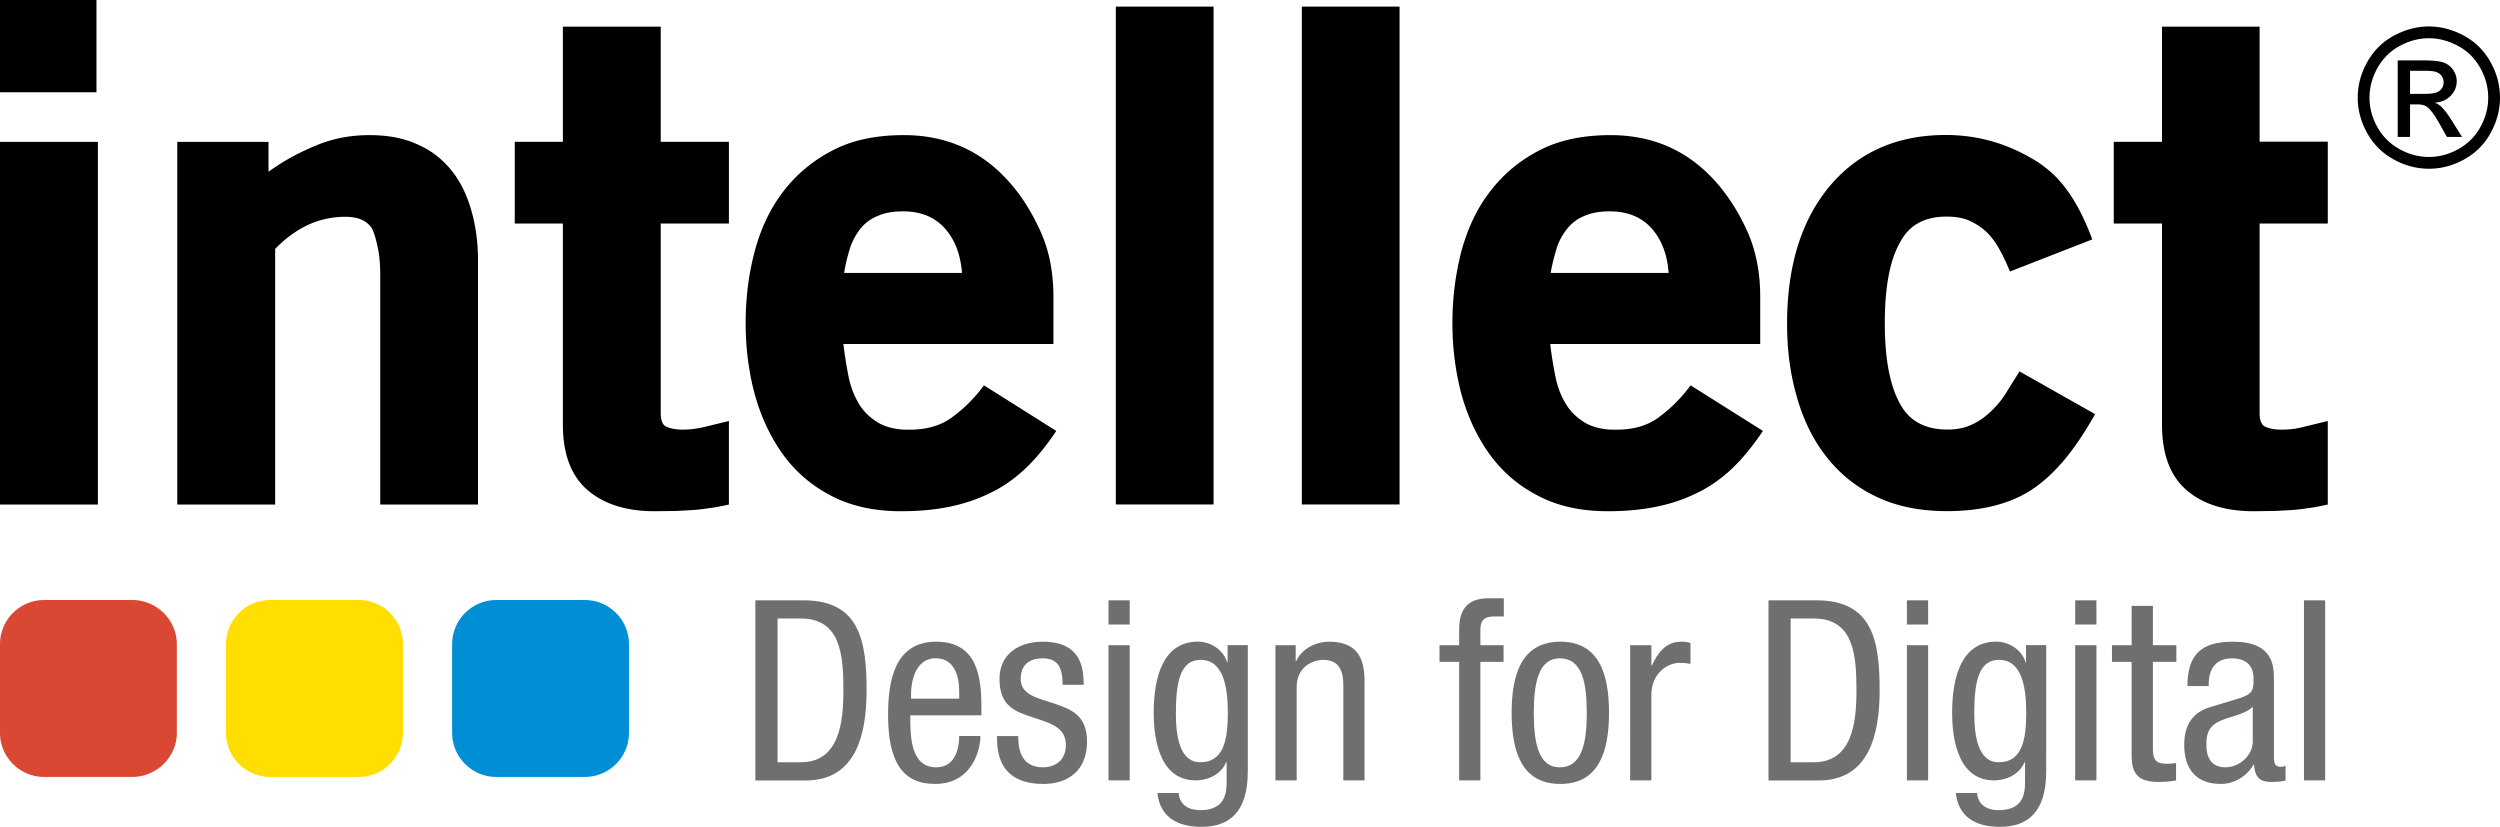 <svg xmlns="http://www.w3.org/2000/svg" width="577.268" height="190.921" viewBox="138.839 215.649 577.268 190.921"><path d="M138.84 248.402h22.6v83.75h-22.6zm0-32.752h22.277v21.3H138.84zm104.4 39.547c-2.003-2.55-4.552-4.662-7.738-6.086-3.16-1.52-6.938-2.263-11.32-2.263-4.344 0-8.46.742-12.368 2.4-3.986 1.632-7.588 3.6-10.976 6.067v-6.912h-21.062v83.75h22.6v-59.028c2.152-2.237 4.604-4.084 7.315-5.423 2.705-1.288 5.748-2 8.882-2 3.004 0 5.033.917 6.216 2.783.507 1.157.917 2.555 1.274 4.324.403 1.775.58 3.966.58 6.5v52.845h22.57v-56.42c0-3.993-.488-7.777-1.5-11.354-1-3.538-2.456-6.646-4.47-9.182m48.154-33.398h-22.583v26.595H257.7v18.864h11.113v46.5c0 6.803 1.95 11.834 5.73 15.078 3.8 3.258 8.974 4.857 15.45 4.857l5.1-.064 4.044-.23c1.105-.084 2.3-.246 3.544-.428 1.23-.125 2.692-.455 4.467-.82V312.86l-5.533 1.347c-1.626.396-3.33.65-5.124.65-1.548 0-2.776-.254-3.707-.65-.93-.338-1.378-1.424-1.378-3.23V267.26h15.742v-18.864h-15.742V221.8zm67.3 90.2c-2.62 1.938-5.904 2.867-9.818 2.867-.546 0-1.054-.02-1.542-.02-2.386-.183-4.343-.734-5.872-1.7-1.847-1.137-3.328-2.588-4.408-4.446-1.08-1.85-1.86-3.974-2.328-6.334-.462-2.394-.858-4.805-1.14-7.283h48.496V284.25c0-5.514-.9-10.417-2.842-14.845-1.938-4.383-4.382-8.414-7.504-11.886-6.4-7.12-14.448-10.67-24.24-10.67h-.163c-6.358.026-11.795 1.184-16.28 3.55-4.565 2.374-8.396 5.573-11.387 9.52-3.017 3.934-5.176 8.557-6.574 13.8s-2.08 10.75-2.08 16.555c0 5.625.683 11.146 2.08 16.328 1.398 5.156 3.558 9.772 6.42 13.818 2.86 3.997 6.566 7.25 11.105 9.63 4.578 2.426 10 3.644 16.23 3.644h.486c7.836-.04 14.377-1.398 19.787-4.045 2.85-1.296 5.547-3.12 8.1-5.45 2.563-2.36 5.046-5.346 7.518-9.045l-16.698-10.527c-2.222 3.016-4.686 5.434-7.333 7.353m-23.656-38.865c.56-1.77 1.398-3.245 2.38-4.56 1.027-1.3 2.334-2.315 3.974-3 1.6-.74 3.557-1.1 5.942-1.1 4.077 0 7.315 1.28 9.722 4 2.263 2.562 3.563 5.95 3.9 10.222H333.75c.298-1.93.786-3.8 1.306-5.572m61.438-55.928h22.57v114.956h-22.57zm42.95 0h22.563v114.956h-22.563zM521.892 312c-2.652 1.938-5.885 2.867-9.785 2.867-.56 0-1.055-.02-1.566-.02-2.4-.183-4.33-.734-5.88-1.7-1.826-1.137-3.322-2.588-4.383-4.446-1.105-1.85-1.873-3.947-2.328-6.334-.467-2.394-.87-4.805-1.156-7.283h48.494V284.25c0-5.514-.922-10.417-2.828-14.845-1.95-4.383-4.414-8.414-7.535-11.886-6.398-7.12-14.424-10.67-24.242-10.67h-.143c-6.32.026-11.795 1.184-16.3 3.55-4.598 2.374-8.37 5.573-11.367 9.52-3.05 3.934-5.168 8.557-6.6 13.8-1.354 5.254-2.063 10.75-2.063 16.555 0 5.625.7 11.146 2.063 16.328 1.432 5.156 3.55 9.772 6.443 13.818 2.867 3.997 6.563 7.25 11.133 9.63 4.545 2.426 9.955 3.644 16.197 3.644h.48c7.822-.04 14.385-1.398 19.795-4.045 2.834-1.296 5.525-3.12 8.088-5.45 2.537-2.36 5.02-5.346 7.504-9.045l-16.697-10.527c-2.236 3.016-4.7 5.434-7.336 7.353m-23.642-38.865c.533-1.77 1.385-3.245 2.4-4.56 1.008-1.3 2.307-2.315 3.934-3 1.64-.74 3.55-1.1 5.955-1.1 4.084 0 7.336 1.28 9.742 4 2.234 2.562 3.574 5.95 3.86 10.222H496.9c.325-1.93.813-3.8 1.347-5.572m103.796 33.305a21.04 21.04 0 0 1-3.498 4.245c-1.3 1.256-2.705 2.244-4.313 3.005-1.658.78-3.492 1.177-5.67 1.177-5.162 0-8.816-1.938-10.957-5.893-2.38-4.23-3.55-10.43-3.55-18.68 0-8.336 1.17-14.6 3.55-18.7 2.074-3.953 5.656-5.9 10.656-5.9 2.172 0 4.033.312 5.496 1.02a14.9 14.9 0 0 1 3.953 2.692c1.145 1.17 2.068 2.458 2.932 4.058.84 1.52 1.596 3.14 2.3 4.916l19.02-7.42c-1.75-4.708-3.777-8.688-6.047-11.666-2.205-3.03-5.02-5.417-8.182-7.18-6.086-3.492-12.563-5.267-19.598-5.267-11.2 0-20.172 3.954-26.752 11.757-6.568 7.803-9.896 18.454-9.896 31.83 0 5.872.695 11.443 2.18 16.62 1.44 5.183 3.607 9.817 6.65 13.76 2.984 3.928 6.764 7.107 11.496 9.422 4.7 2.3 10.2 3.467 16.607 3.467 7.8 0 14.324-1.606 19.313-4.793 2.563-1.64 5.033-3.87 7.434-6.65 2.393-2.783 4.883-6.412 7.443-10.957l-17.465-9.87c-1.037 1.745-2.13 3.363-3.092 4.997m74.286-39.17v-18.864H660.6V221.8h-22.537v26.595h-11.14v18.864h11.14v46.5c0 6.803 1.926 11.834 5.684 15.078 3.805 3.258 8.975 4.857 15.45 4.857l5.117-.064 4.025-.23c1.145-.084 2.328-.246 3.563-.428 1.217-.125 2.666-.455 4.436-.82V312.86l-5.527 1.347c-1.62.436-3.303.65-5.098.65-1.535 0-2.795-.215-3.732-.65-.924-.338-1.38-1.424-1.38-3.23V267.26h15.737z"/><path fill="#da4732" d="M149.016 354.196h20.353c5.6 0 10.3 4.572 10.3 10.18v20.5c0 5.604-4.7 10.176-10.3 10.176h-20.353a10.2 10.2 0 0 1-10.176-10.176v-20.5a10.2 10.2 0 0 1 10.176-10.179z"/><path fill="#ffde00" d="M201.205 354.196h20.49c5.6 0 10.176 4.572 10.176 10.18v20.5c0 5.604-4.578 10.176-10.176 10.176h-20.49a10.2 10.2 0 0 1-10.176-10.176v-20.5a10.2 10.2 0 0 1 10.176-10.179z"/><path fill="#008fd4" d="M253.394 354.196H273.9c5.6 0 10.176 4.572 10.176 10.18v20.5c0 5.604-4.578 10.176-10.176 10.176h-20.496c-5.592 0-10.17-4.572-10.17-10.176v-20.5c0-5.607 4.577-10.18 10.17-10.18z"/><path d="M313.255 354.268h11.132c12.928 0 14.554 9.317 14.554 20.8 0 10.48-2.614 20.795-14.033 20.795h-11.652V354.27zm5.13 37.392h5.353c8.855 0 9.845-9.086 9.845-16.543 0-8.037-.52-16.654-9.845-16.654h-5.353v33.197zm30.647-10.834c0 4.778 0 11.998 5.995 11.998 4.655 0 5.3-4.892 5.3-7.22h4.896c0 3.315-2 11.062-10.48 11.062-7.634 0-10.84-5.3-10.84-16.017 0-7.803 1.515-16.828 11.126-16.828 9.545 0 10.423 8.322 10.423 15.02v1.984h-16.418zm11.294-3.845v-1.7c0-3.5-1.112-7.627-5.417-7.627-5.124 0-5.7 6.3-5.7 8.153v1.164h11.126zm23.874-3.205c0-3.96-1.054-6.112-4.604-6.112-1.573 0-5.065.403-5.065 4.772 0 3.668 3.843 4.37 7.692 5.65 3.784 1.28 7.62 2.62 7.62 8.793 0 6.586-4.252 9.785-10.07 9.785-10.6 0-10.716-7.86-10.716-11.06h4.896c0 3.785 1.047 7.22 5.82 7.22 1.574 0 5.183-.756 5.183-5.184 0-4.193-3.843-5.066-7.627-6.348-3.8-1.287-7.7-2.386-7.7-8.855 0-5.82 4.55-8.615 9.96-8.615 9.1 0 9.43 6.287 9.493 9.955l-4.9.002zm10.6-19.508h4.903v5.592H394.8v-5.592zm0 10.364h4.903v31.22H394.8v-31.22zm32.16 29.238c0 9.314-4.316 12.7-10.6 12.7-1.93 0-9.442 0-10.26-7.805h4.9c.234 2.85 2.452 3.96 5.02 3.96 6.28 0 6.054-4.838 6.054-7v-4.075h-.117c-1.046 2.618-3.96 4.192-7.048 4.192-9.083 0-9.67-11.478-9.67-15.612 0-8.44 2.275-16.42 10.195-16.42 3.375 0 6.112 2.328 6.75 4.77h.117v-3.96h4.668v29.238zm-16.607-13.63c0 5.065.754 11.42 5.656 11.42 5.294 0 6.347-5 6.347-11.42 0-6.056-1.053-12.226-6.294-12.226-4.54 0-5.7 4.775-5.7 12.226zm23.017-15.608h4.656v3.668h.117c1.28-2.854 4.54-4.48 7.568-4.48 8.213 0 8.213 6.23 8.213 9.896v22.136h-4.896V374.3c0-2.385-.168-6.286-4.6-6.286-2.627 0-6.18 1.74-6.18 6.286v21.552h-4.9v-31.22zm42.405 3.843h-4.54v-3.843h4.54v-3.674c0-4.715 2.035-7.16 6.756-7.16h3.55v4.195h-2.264c-2.105 0-3.146.813-3.146 2.965v3.674h5.357v3.843h-5.357v27.377h-4.896l-.001-27.377zm23.363-4.655c9.023 0 11.234 7.628 11.234 16.42 0 8.8-2.273 16.426-11.234 16.426-9.03 0-11.25-7.627-11.25-16.426 0-8.8 2.275-16.42 11.25-16.42zm6.1 16.42c0-6.757-.988-12.576-6.242-12.576-4.94 0-5.988 5.82-5.988 12.576 0 6.764.988 12.584 5.988 12.584 5.2 0 6.242-5.823 6.242-12.584zm10.017-15.608h4.9v4.662h.123c1.398-2.973 3.258-5.475 6.756-5.475 1 0 1.7.1 2.152.344v4.78c-.46-.06-1.047-.234-2.62-.234-2.445 0-6.412 2.22-6.412 7.396v19.748h-4.9l.002-31.22zm31.925-10.364h11.12c12.934 0 14.564 9.317 14.564 20.8 0 10.48-2.627 20.795-14.04 20.795H547.2V354.27zm5.125 37.392h5.355c8.852 0 9.846-9.086 9.846-16.543 0-8.037-.525-16.654-9.846-16.654h-5.355v33.197zm26.855-37.392h4.9v5.592h-4.9v-5.592zm0 10.364h4.9v31.22h-4.9v-31.22zm32.153 29.238c0 9.314-4.313 12.7-10.605 12.7-1.924 0-9.428 0-10.246-7.805h4.9c.234 2.85 2.445 3.96 5.008 3.96 6.295 0 6.066-4.838 6.066-7v-4.075h-.123c-1.047 2.618-3.96 4.192-7.05 4.192-9.084 0-9.662-11.478-9.662-15.612 0-8.44 2.273-16.42 10.182-16.42 3.38 0 6.125 2.328 6.764 4.77h.117v-3.96h4.662l-.003 29.238zm-16.6-13.63c0 5.065.754 11.42 5.645 11.42 5.307 0 6.354-5 6.354-11.42 0-6.056-1.047-12.226-6.287-12.226-4.556 0-5.712 4.775-5.712 12.226zm23.307-25.972h4.9v5.592h-4.9v-5.592zm0 10.364h4.9v31.22h-4.9v-31.22zm13.043-9.084h4.895v9.084h5.416v3.843h-5.416v20.034c0 2.505.64 3.498 3.2 3.498 1.047 0 1.633-.114 2.152-.174v4.02c-.637.116-1.918.353-3.96.353-5.066 0-6.3-2.1-6.3-6.18v-21.55h-4.54v-3.843h4.54l.002-9.084zm12.875 18.522c0-7.103 3.03-10.248 10.48-10.248 9.494 0 9.494 5.7 9.494 8.968v17.414c0 1.28 0 2.504 1.516 2.504.643 0 .93-.117 1.164-.293v3.498c-.354.06-1.627.293-2.85.293-1.873 0-4.2 0-4.436-4.025h-.1c-1.566 2.803-4.604 4.486-7.518 4.486-5.818 0-8.498-3.492-8.498-9.084 0-4.37 1.86-7.4 5.885-8.623l6.574-1.978c3.557-1.1 3.557-2.1 3.557-4.715 0-2.918-1.75-4.604-5-4.604-5.365 0-5.365 5.008-5.365 6.113v.293h-4.894zm15.084 4.77c-1.8 1.927-6.113 2.328-8.33 3.675-1.566 1-2.387 2.213-2.387 4.948 0 3.148 1.105 5.36 4.43 5.36 3.205 0 6.287-2.738 6.287-5.943v-8.04zm11.823-24.572h4.896v41.584h-4.896v-41.584z" fill="#6d6f71"/><path d="M699.693 221.76c2.758 0 5.45.706 8.074 2.123s4.672 3.44 6.143 6.076c1.463 2.632 2.197 5.378 2.197 8.236 0 2.833-.725 5.554-2.166 8.165s-3.47 4.64-6.078 6.084c-2.602 1.446-5.324 2.167-8.17 2.167s-5.568-.72-8.174-2.167-4.637-3.47-6.088-6.084-2.176-5.332-2.176-8.165c0-2.858.734-5.604 2.21-8.236 1.47-2.636 3.52-4.662 6.146-6.076s5.32-2.123 8.08-2.123zm0 2.72c-2.31 0-4.555.594-6.736 1.774-2.188 1.184-3.893 2.875-5.13 5.073s-1.848 4.488-1.848 6.866c0 2.368.602 4.636 1.813 6.805s2.9 3.858 5.086 5.072 4.445 1.818 6.814 1.818c2.363 0 4.637-.607 6.813-1.818s3.863-2.9 5.068-5.072 1.81-4.437 1.81-6.805c0-2.378-.613-4.667-1.838-6.866s-2.936-3.9-5.13-5.073c-2.188-1.18-4.432-1.774-6.723-1.774zm-7.205 22.793v-17.678h6.072c2.074 0 3.572.163 4.508.49.926.33 1.666.896 2.22 1.7.547.814.826 1.676.826 2.592 0 1.3-.467 2.417-1.387 3.374s-2.14 1.495-3.666 1.61c.625.26 1.12.573 1.502.937.713.698 1.582 1.862 2.615 3.503l2.152 3.463h-3.482l-1.566-2.79c-1.23-2.2-2.23-3.562-2.984-4.114-.523-.406-1.28-.61-2.283-.61h-1.678v7.51h-2.85zm2.85-9.948h3.46c1.656 0 2.785-.248 3.383-.742.607-.492.906-1.146.906-1.958a2.39 2.39 0 0 0-.434-1.403c-.29-.415-.69-.723-1.21-.926s-1.47-.304-2.863-.304h-3.242v5.333z"/></svg>